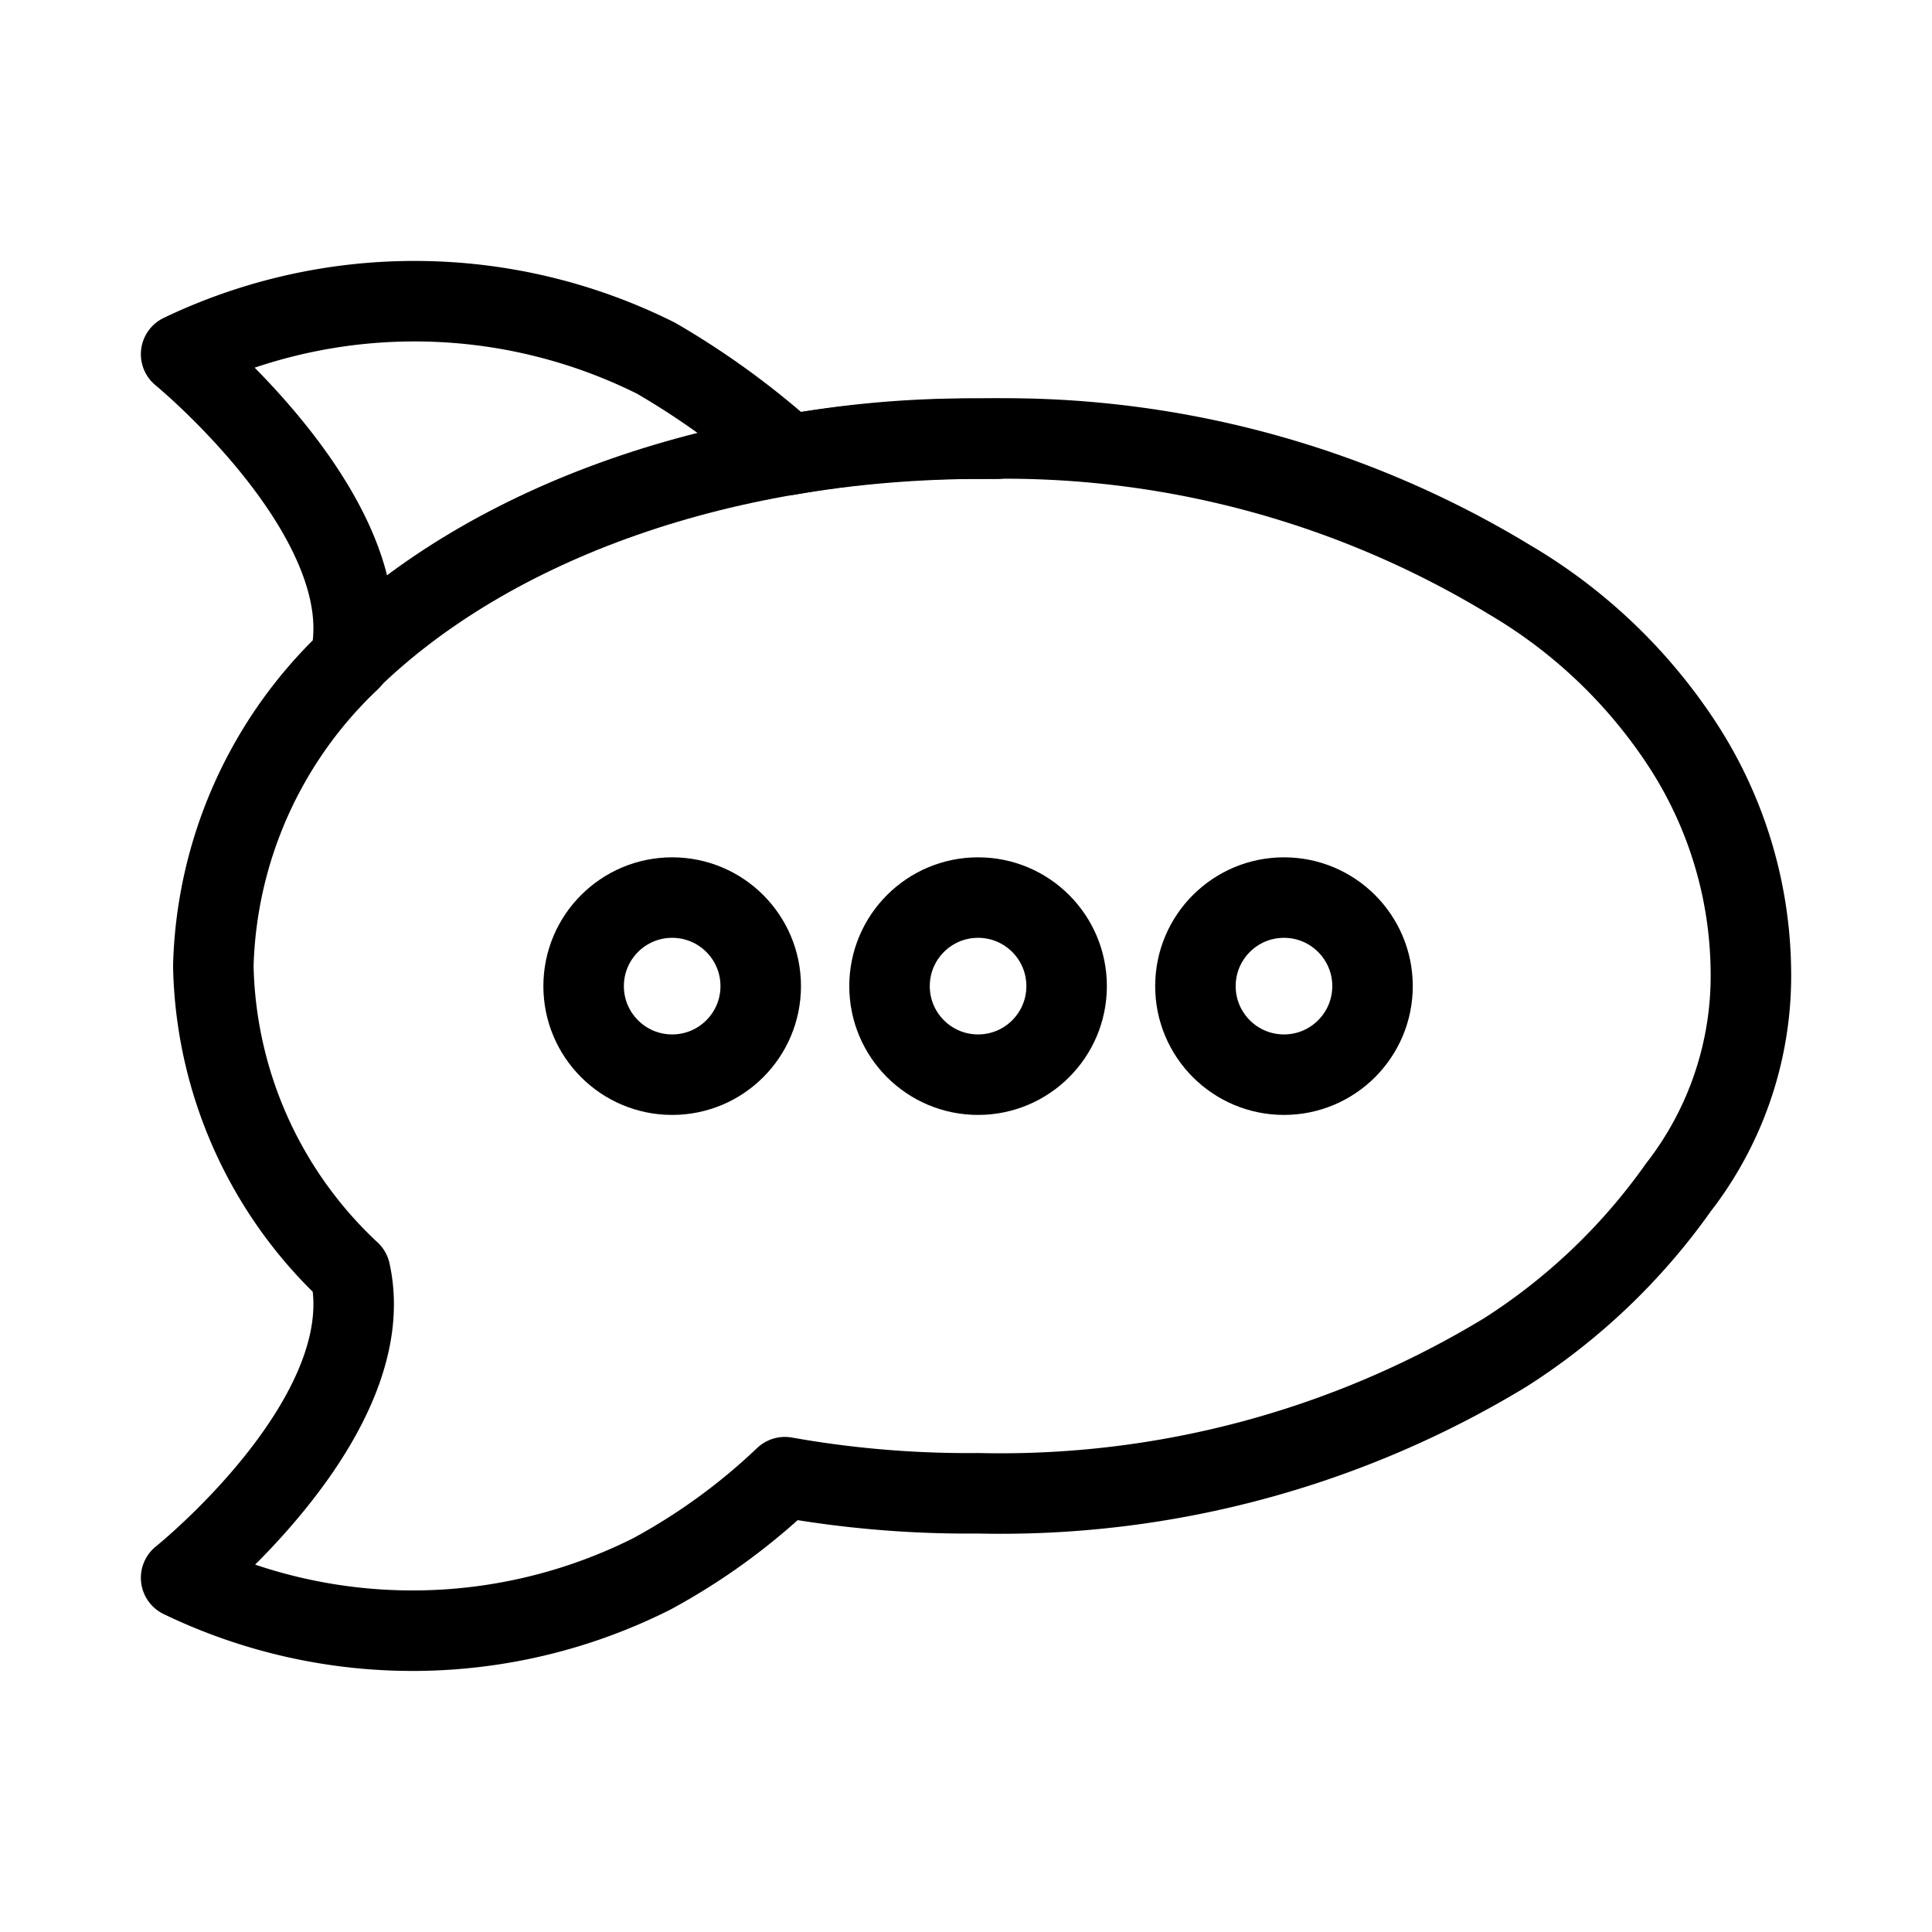 <svg xmlns="http://www.w3.org/2000/svg" viewBox="0 0 48 48"><defs><style>.a{stroke-width:2px;stroke-width:2px;fill:none;stroke:#000;stroke-linecap:round;stroke-linejoin:round;}</style></defs><path class="a" d="M43.5,24.1a10.48,10.48,0,0,0-1.7-5.6,13,13,0,0,0-4.3-4.1,24.17,24.17,0,0,0-13.1-3.5,25.22,25.22,0,0,0-4.8.4,19.92,19.92,0,0,0-3.3-2.4A13.42,13.42,0,0,0,4.5,8.8s5,4.1,4.2,7.6A10.84,10.84,0,0,0,5.3,24h0a10.67,10.67,0,0,0,3.4,7.6c.8,3.6-4.2,7.6-4.2,7.6a13.23,13.23,0,0,0,11.7-.1,15.47,15.47,0,0,0,3.3-2.4,25.92,25.92,0,0,0,4.8.4,24.17,24.17,0,0,0,13.1-3.5,15.41,15.41,0,0,0,4.3-4.1,8.57,8.57,0,0,0,1.8-5.4Z"/><path class="a" d="M8.69,16.39C12.17,13,18,10.83,24.76,10.9"/><circle class="a" cx="16.7" cy="24.5" r="2.2"/><circle class="a" cx="24.3" cy="24.5" r="2.2"/><circle class="a" cx="31.9" cy="24.5" r="2.2"/></svg>
